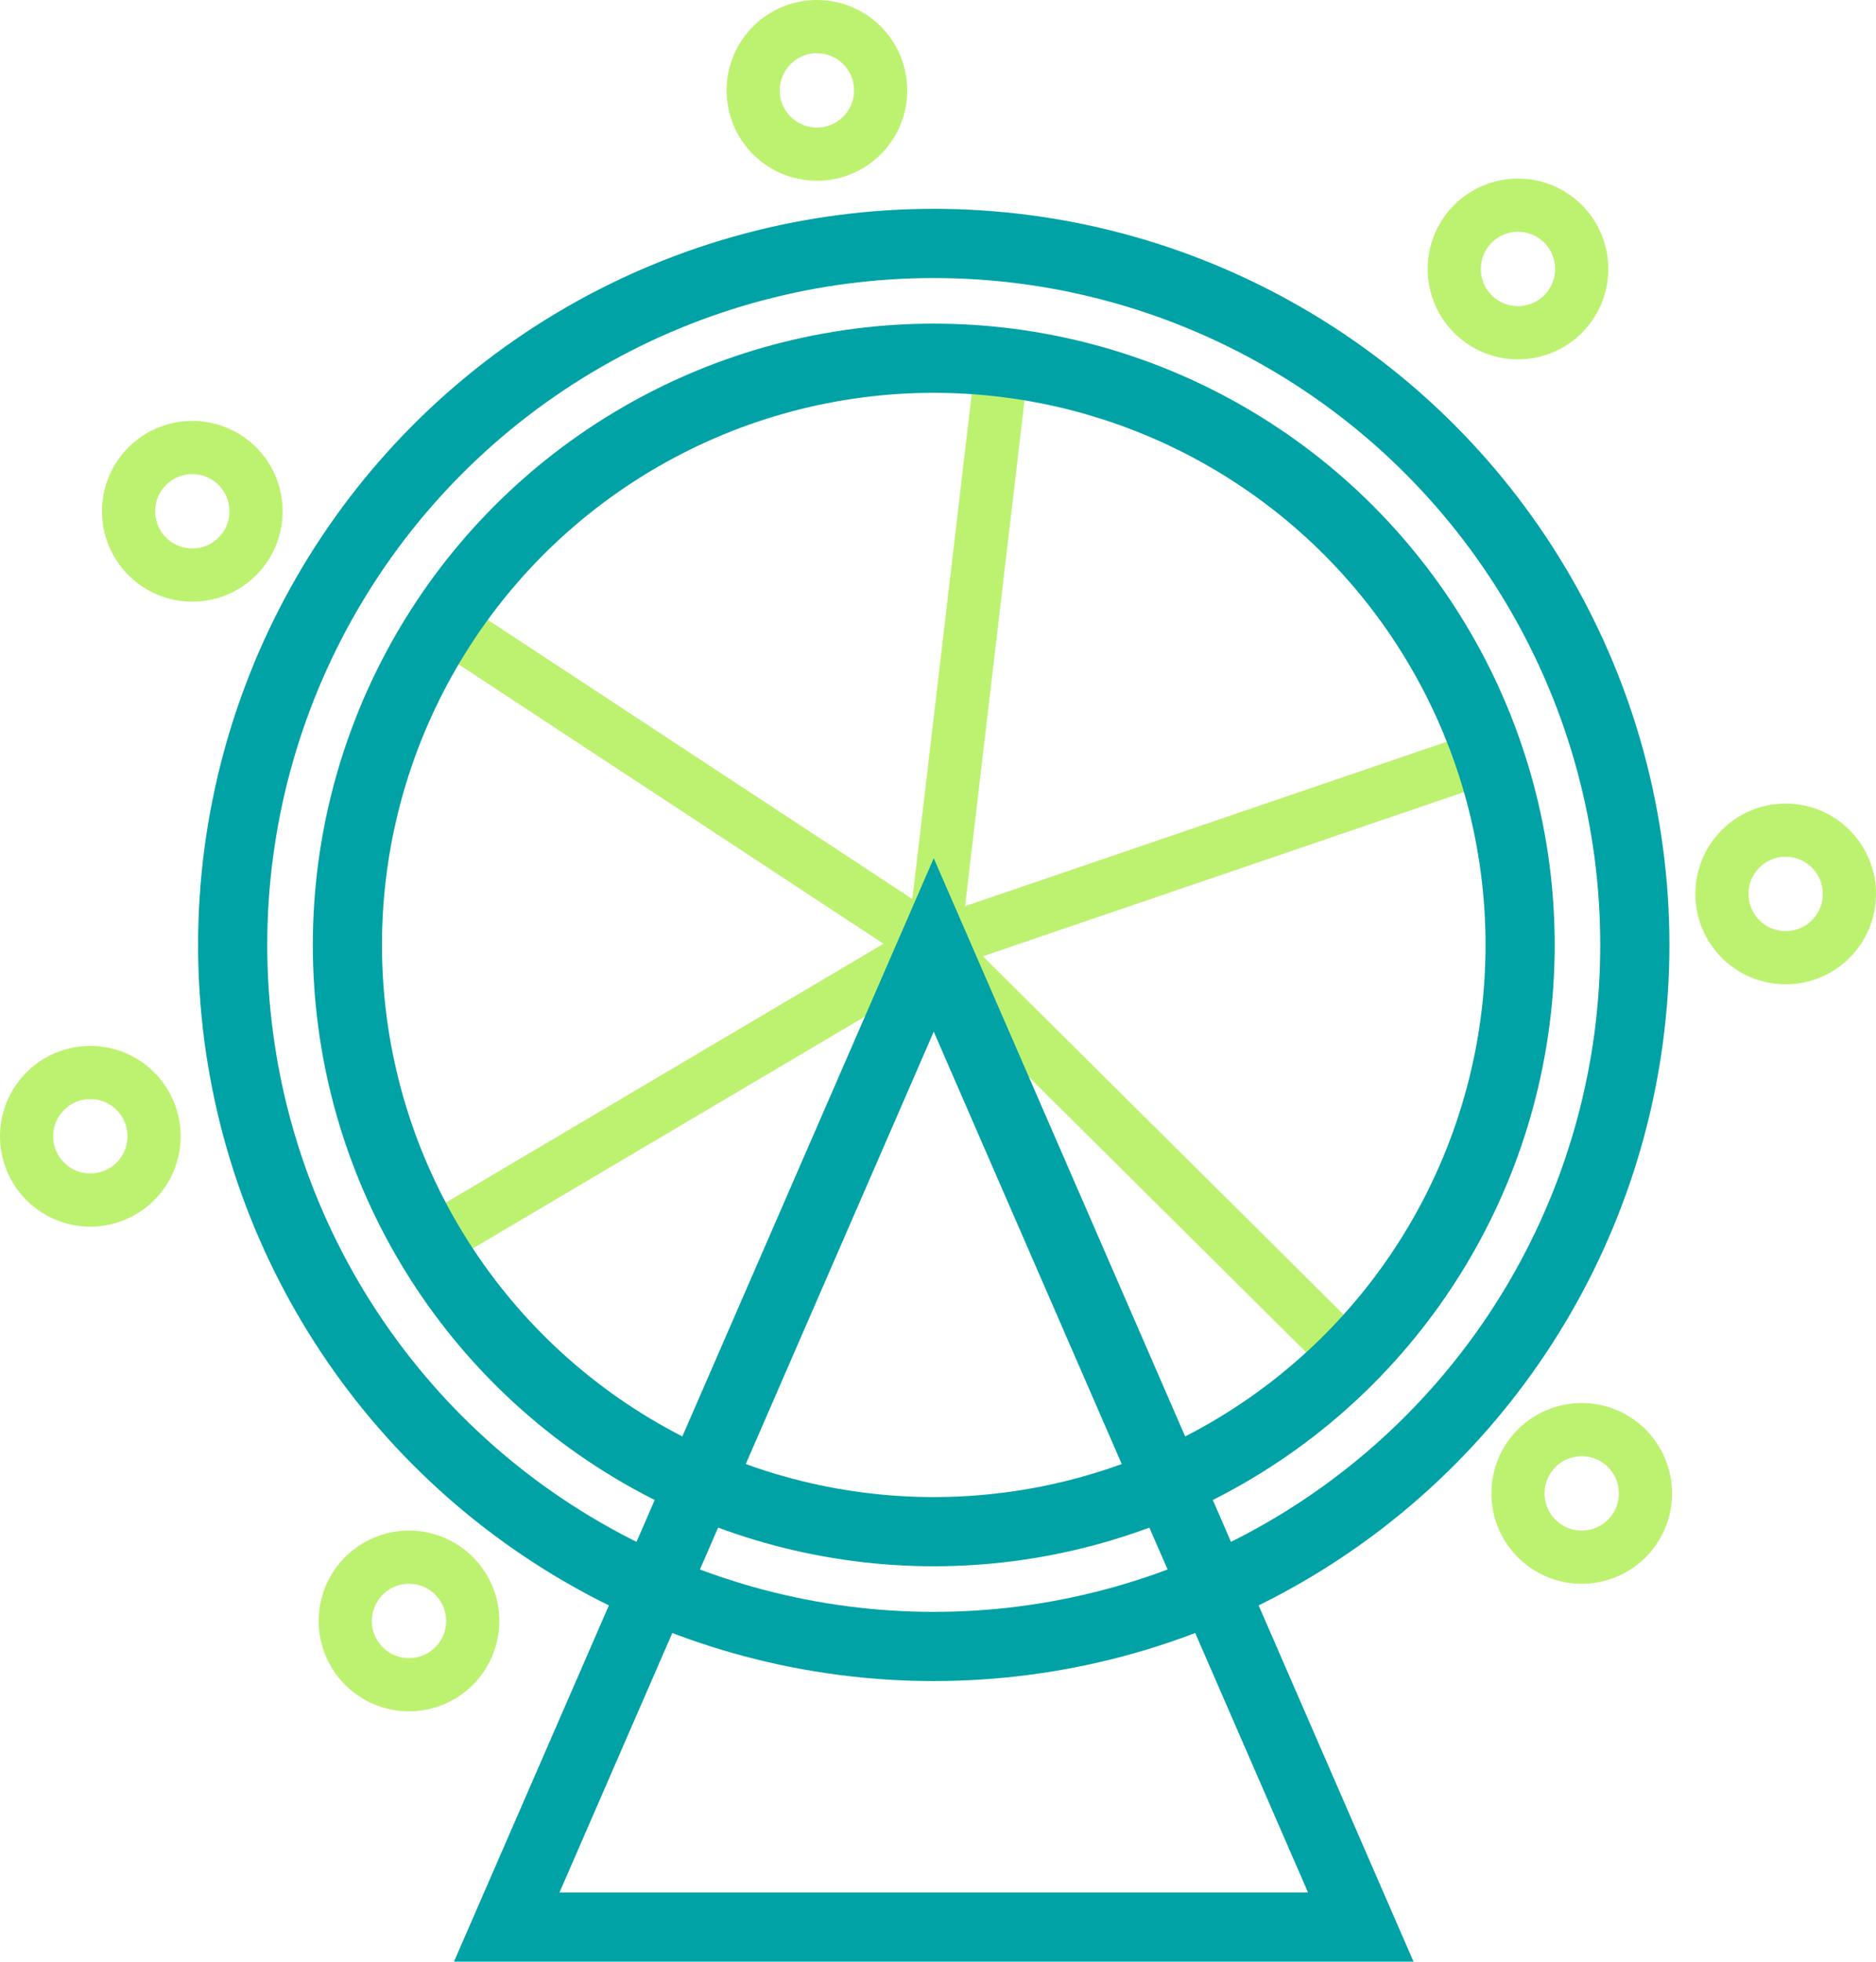 <?xml version="1.0" encoding="utf-8"?>
<!-- Generator: Adobe Illustrator 17.0.0, SVG Export Plug-In . SVG Version: 6.00 Build 0)  -->
<!DOCTYPE svg PUBLIC "-//W3C//DTD SVG 1.1//EN" "http://www.w3.org/Graphics/SVG/1.1/DTD/svg11.dtd">
<svg version="1.1" id="Layer_1" xmlns="http://www.w3.org/2000/svg" xmlns:xlink="http://www.w3.org/1999/xlink" x="0px" y="0px"
	 width="352.658px" height="368.536px" viewBox="0 0 352.658 368.536" enable-background="new 0 0 352.658 368.536"
	 xml:space="preserve">
<line fill="none" stroke="#BDF271" stroke-width="10" x1="188.356" y1="68.447" x2="175.53" y2="177.527"/>
<polyline fill="none" stroke="#BDF271" stroke-width="10" points="82.849,232.3 175.53,177.527 249.849,251.3 "/>
<polyline fill="none" stroke="#BDF271" stroke-width="10" points="84.861,117.944 175.53,177.527 279.852,141.942 "/>
<circle fill="none" stroke="#01A2A6" stroke-width="13" cx="175.531" cy="177.527" r="131.792"/>
<circle fill="none" stroke="#01A2A6" stroke-width="13" cx="175.531" cy="177.527" r="110.226"/>
<polygon fill="none" stroke="#01A2A6" stroke-width="13" points="95.258,362.036 255.804,362.036 175.53,177.527 "/>
<circle fill="none" stroke="#BDF271" stroke-width="10" cx="36.15" cy="96.056" r="11.981"/>
<circle fill="none" stroke="#BDF271" stroke-width="10" cx="16.981" cy="213.471" r="11.981"/>
<circle fill="none" stroke="#BDF271" stroke-width="10" cx="76.886" cy="304.527" r="11.981"/>
<circle fill="none" stroke="#BDF271" stroke-width="10" cx="297.338" cy="280.564" r="11.981"/>
<circle fill="none" stroke="#BDF271" stroke-width="10" cx="335.677" cy="167.942" r="11.981"/>
<circle fill="none" stroke="#BDF271" stroke-width="10" cx="285.356" cy="50.528" r="11.981"/>
<circle fill="none" stroke="#BDF271" stroke-width="10" cx="153.564" cy="16.981" r="11.981"/>
</svg>
